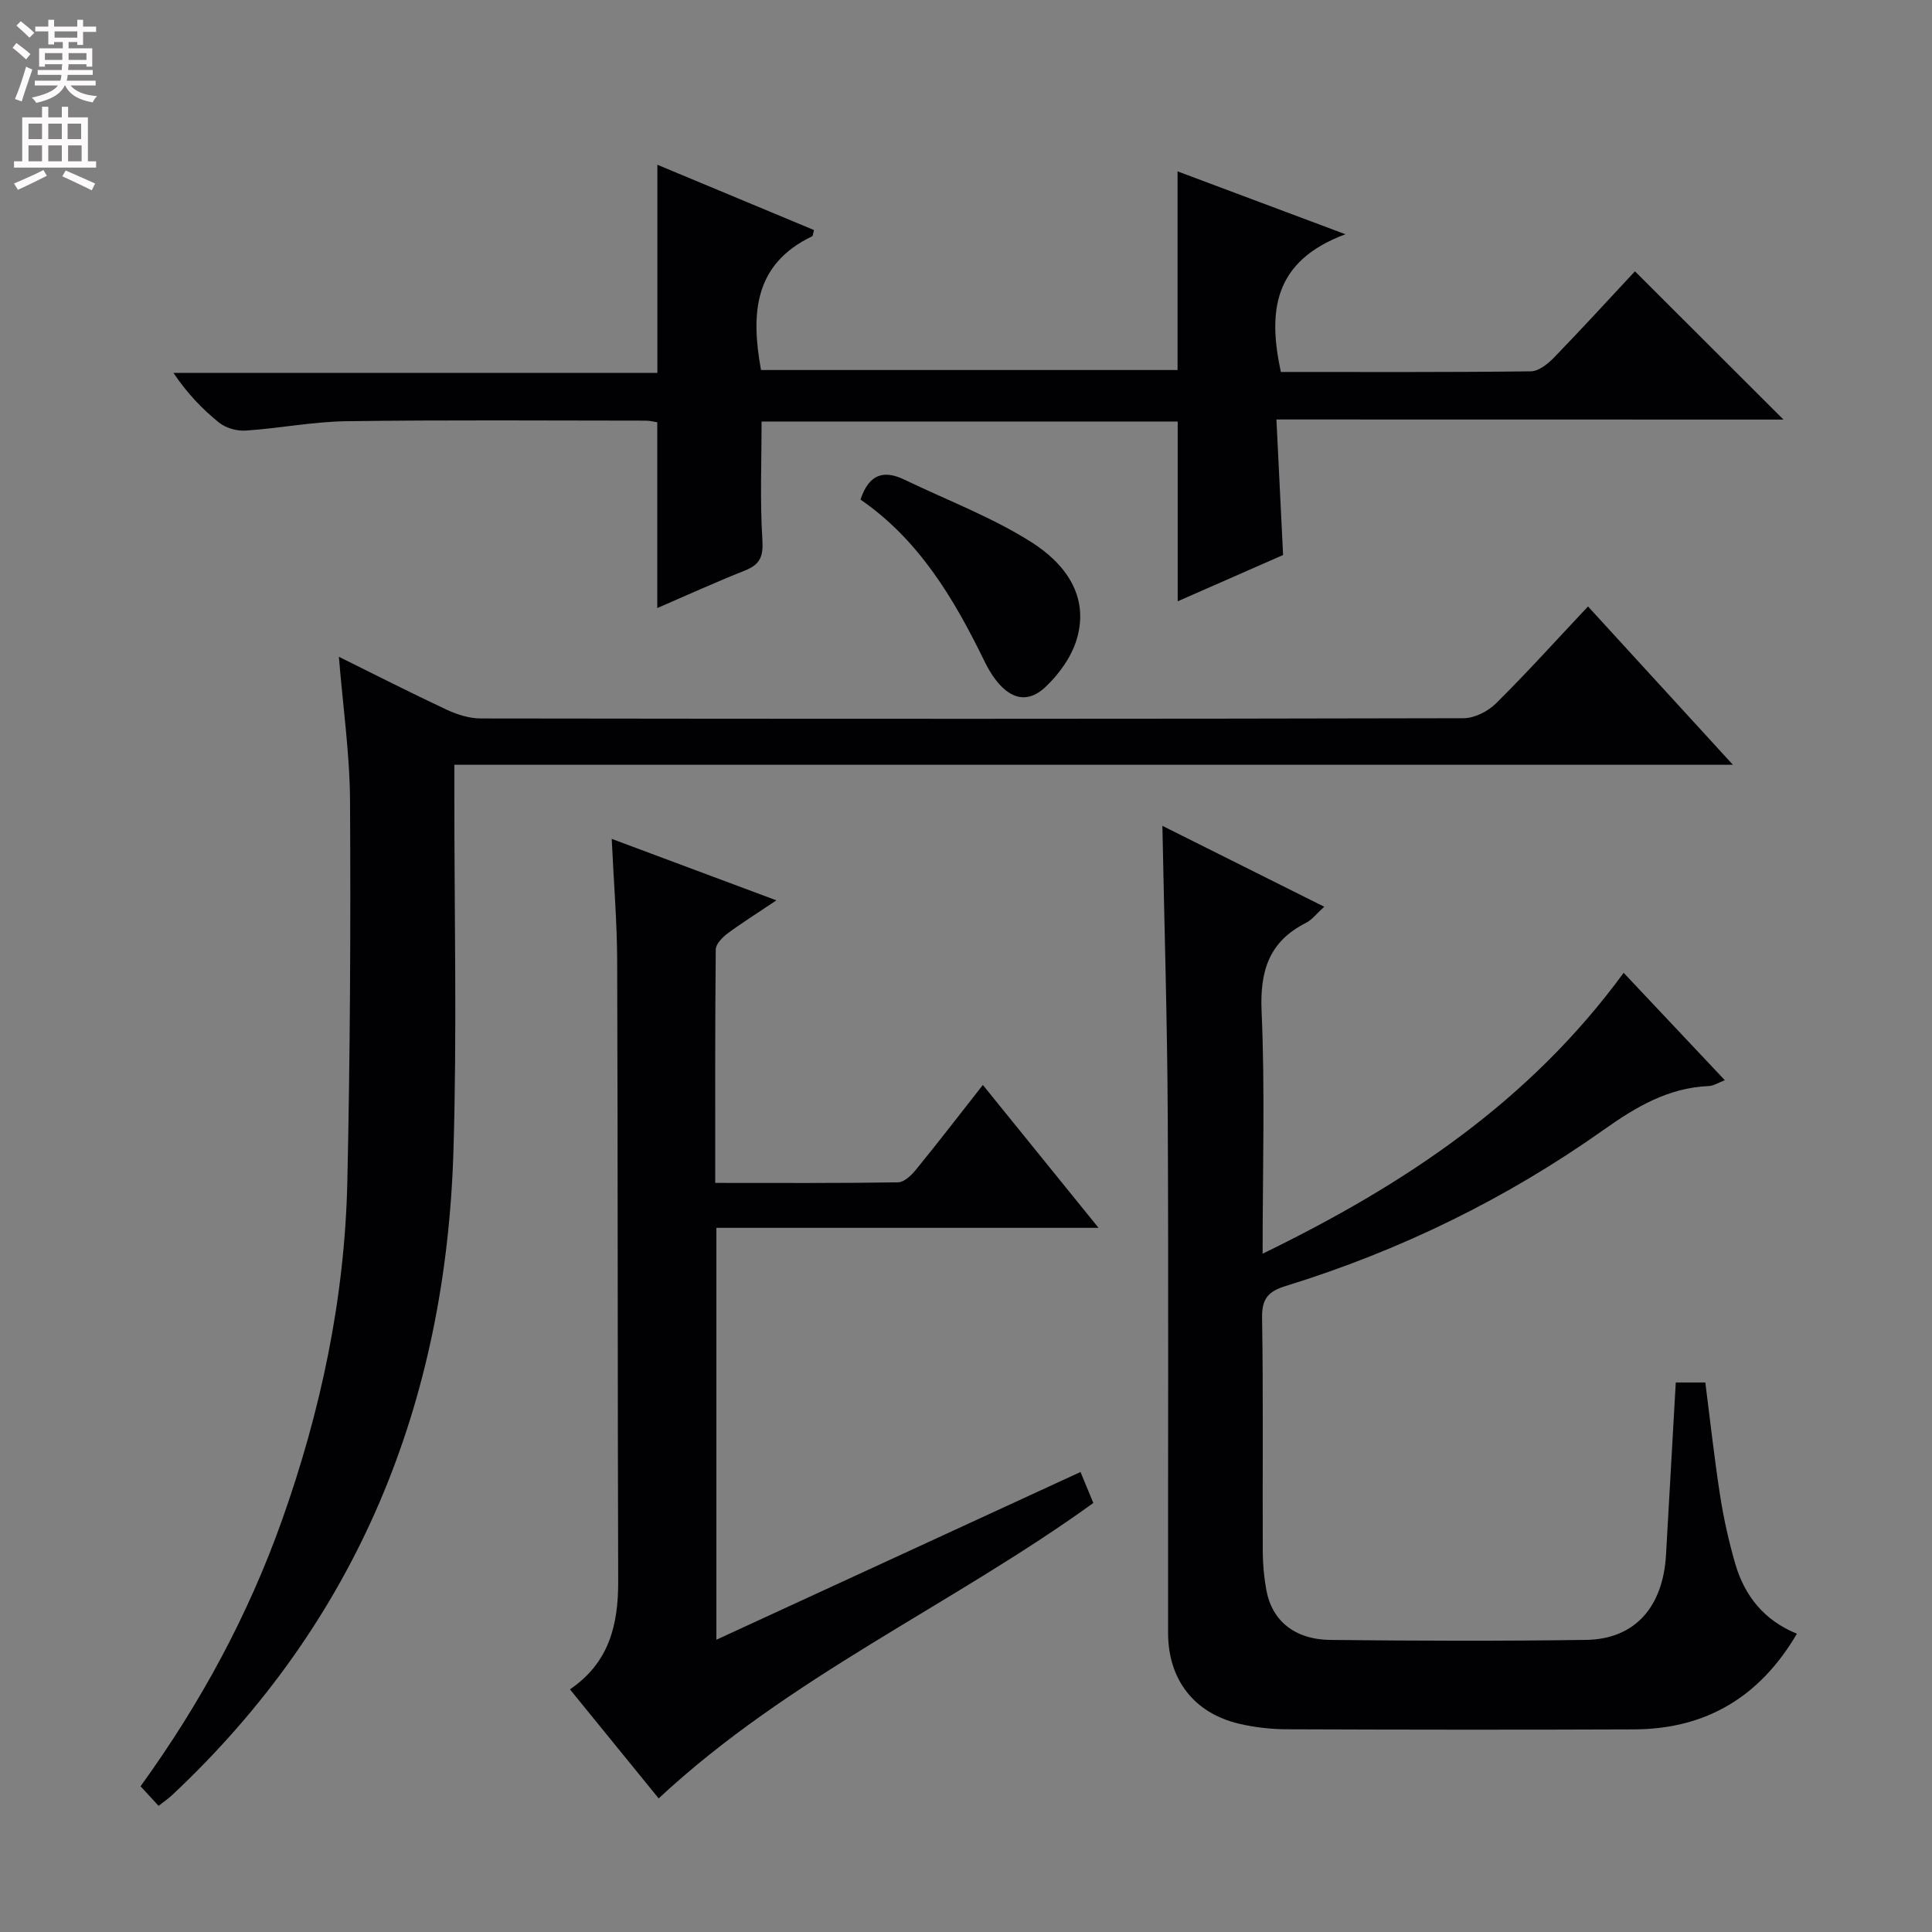 <svg enable-background="new 0 0 400 400" viewBox="0 0 400 400" xmlns="http://www.w3.org/2000/svg"><rect x="0" y="0" width="400" height="400" fill="#808080" stroke="none"/><g fill="#010103"><path d="m240.66 170.98c10.94 5.47 21.98 10.99 33.51 16.75-1.6 1.44-2.53 2.7-3.77 3.33-7.66 3.87-9.57 9.94-9.2 18.35.72 16.28.21 32.62.21 50.15 29.36-14.26 55.26-31.5 74.75-58.15 7.03 7.46 13.8 14.65 20.95 22.24-1.34.5-2.32 1.16-3.32 1.2-8.33.36-14.98 4.25-21.63 8.97-20.2 14.32-42.25 25.11-65.93 32.42-3.52 1.08-5 2.54-4.93 6.51.26 16.15.08 32.32.14 48.47.01 2.64.26 5.32.73 7.92 1.15 6.4 5.84 10.31 13.29 10.39 17.66.19 35.32.25 52.97-.01 10-.15 15.88-6.76 16.5-17.59.68-11.77 1.33-23.54 2.02-35.7h6.12c.99 7.74 1.85 15.61 3.06 23.42.74 4.74 1.79 9.46 3.12 14.06 1.94 6.7 6 11.79 12.78 14.53-7.66 13.08-18.8 19.74-33.66 19.81-23.99.1-47.98.07-71.96-.02-3.29-.01-6.66-.4-9.87-1.15-9.28-2.18-14.68-9.1-14.7-18.76-.04-35.65.11-71.3-.07-106.95-.1-19.94-.72-39.88-1.11-60.19z"/><path d="m32.83 373.88c-1.44-1.56-2.54-2.75-3.73-4.05 12.39-17.13 22.25-35.32 29.26-55.02 8.07-22.68 13.02-46.03 13.55-70.11.58-26.3.71-52.61.56-78.91-.06-9.75-1.47-19.49-2.31-29.81 7.6 3.76 14.92 7.49 22.35 10.97 2.17 1.01 4.69 1.8 7.05 1.8 67.82.09 135.64.11 203.46-.05 2.27-.01 5.05-1.42 6.71-3.07 6.38-6.32 12.4-13 19.05-20.07 9.79 10.7 19.46 21.26 30 32.78-88.85 0-176.51 0-264.71 0v6c-.02 24.66.56 49.34-.19 73.98-1.59 52.13-19.77 97.27-58.3 133.39-.71.66-1.53 1.21-2.75 2.17z"/><path d="m264.27 86.85c.47 9.55.91 18.45 1.38 28.06-7.04 3.09-14.54 6.38-21.82 9.58 0-12.58 0-24.79 0-37.22-28.67 0-57.44 0-86.15 0 0 8.29-.35 16.4.16 24.46.22 3.45-.44 5.13-3.59 6.38-6.16 2.45-12.21 5.21-18.17 7.78 0-12.78 0-25.43 0-38.46-.54-.08-1.47-.34-2.41-.34-20.67-.01-41.34-.17-62 .12-6.95.1-13.87 1.48-20.83 1.94-1.81.12-4.08-.53-5.48-1.65-3.49-2.8-6.61-6.08-9.45-10.29h100.19c0-14.77 0-28.83 0-43.1 10.57 4.41 21.52 8.97 32.43 13.52-.21.74-.21 1.21-.39 1.3-12.03 5.74-12.71 16.02-10.58 27.68h86.24c0-13.43 0-26.97 0-41.13 10.76 4.03 21.78 8.16 34.76 13.02-15.09 5.6-16.03 16.18-13.37 28.51 17.16 0 34.47.08 51.77-.13 1.63-.02 3.54-1.57 4.82-2.89 5.77-5.96 11.37-12.08 16.72-17.82 10.39 10.38 20.49 20.46 30.75 30.7-34.5-.02-69.33-.02-104.98-.02z"/><path d="m148.32 339.49c25.34-11.68 50.17-23.12 75.39-34.73.94 2.28 1.8 4.37 2.65 6.42-29.47 21.27-62.97 35.98-89.99 61.16-6.1-7.49-12.13-14.91-18.37-22.58 8.19-5.57 10.02-13.46 9.99-22.39-.14-42.81-.06-85.61-.21-128.42-.03-8.12-.71-16.24-1.13-25.27 11.56 4.32 22.43 8.38 34.1 12.73-3.84 2.58-7.06 4.59-10.1 6.84-1.08.81-2.45 2.2-2.46 3.33-.16 15.94-.11 31.88-.11 48.33 12.96 0 25.41.08 37.85-.12 1.29-.02 2.81-1.51 3.77-2.69 4.61-5.66 9.06-11.45 13.79-17.47 7.86 9.71 15.47 19.12 23.95 29.58-27.06 0-53 0-79.12 0z"/><path d="m178.15 103.43c1.84-5.48 5-6.11 9.15-4.1 8.78 4.23 18.02 7.72 26.2 12.89 6.82 4.32 12.13 11.03 9.43 20.12-1.09 3.68-3.71 7.32-6.56 9.97-3.61 3.35-7.14 2.44-10.2-1.53-.9-1.17-1.67-2.48-2.32-3.82-6.3-12.94-13.55-25.17-25.7-33.53z"/></g><path d="m2.6 9.9.8-1c.9.7 1.9 1.4 2.9 2.3l-.9 1.1c-1.1-1-2-1.8-2.8-2.4zm.5 10.6c.9-2.1 1.6-4.3 2.3-6.7.4.2.8.4 1.3.6-.7 2.1-1.5 4.3-2.2 6.6zm.3-15.2.9-.9c1 .8 2 1.6 2.8 2.4l-1 1c-.9-.9-1.8-1.7-2.7-2.5zm12.6-1.2h1.2v1.4h2.7v1.1h-2.7v2.7h-1.2v-.6h-1.8v1.3h4.9v3.8h-1.2v-.5h-3.7c0 .4-.1.9-.1 1.2h5.1v1h-5.2c0 .5-.1.9-.2 1.2h6v1h-5.2c1.1 1.3 2.9 2 5.5 2.2-.4.4-.7.8-.9 1.3-2.9-.5-4.8-1.6-5.7-3.5h-.1c-.8 1.7-2.7 2.9-5.9 3.6-.2-.4-.6-.8-.9-1.1 2.8-.6 4.6-1.4 5.4-2.5h-4.8v-1h5.3c.1-.3.2-.7.2-1.2h-4.9v-1h5c0-.4 0-.8.1-1.2h-3.6v.5h-1.2v-3.8h4.9v-1.3h-1.8v.5h-1.2v-2.7h-2.7v-1h2.7v-1.4h1.2v1.4h4.8zm-6.7 8.3h3.6c0-.4 0-.9 0-1.4h-3.6zm1.9-4.6h4.8v-1.3h-4.7v1.3zm6.7 3.2h-3.7v1.4h3.7z" fill="#fcfafa"/><path d="m8.7 22.1h1.3v2.2h2.8v-2.2h1.3v2.2h4.1v9.1h1.7v1.3h-17v-1.3h1.7v-9.1h4.1zm.3 13.1.7 1.2c-1.8.9-3.8 1.9-6 2.9-.2-.4-.5-.8-.8-1.3 2.3-1 4.4-1.9 6.1-2.8zm-3.1-6.4h2.8v-3.2h-2.8zm0 4.6h2.8v-3.3h-2.8zm4.1-4.6h2.8v-3.2h-2.8zm0 4.6h2.8v-3.3h-2.8zm3.6 1.9c2.1.9 4.1 1.8 6.1 2.7l-.7 1.4c-2.2-1.1-4.2-2-6.1-2.9zm3.2-9.7h-2.8v3.2h2.8zm-2.7 7.8h2.8v-3.3h-2.8z" fill="#fcfafa"/></svg>